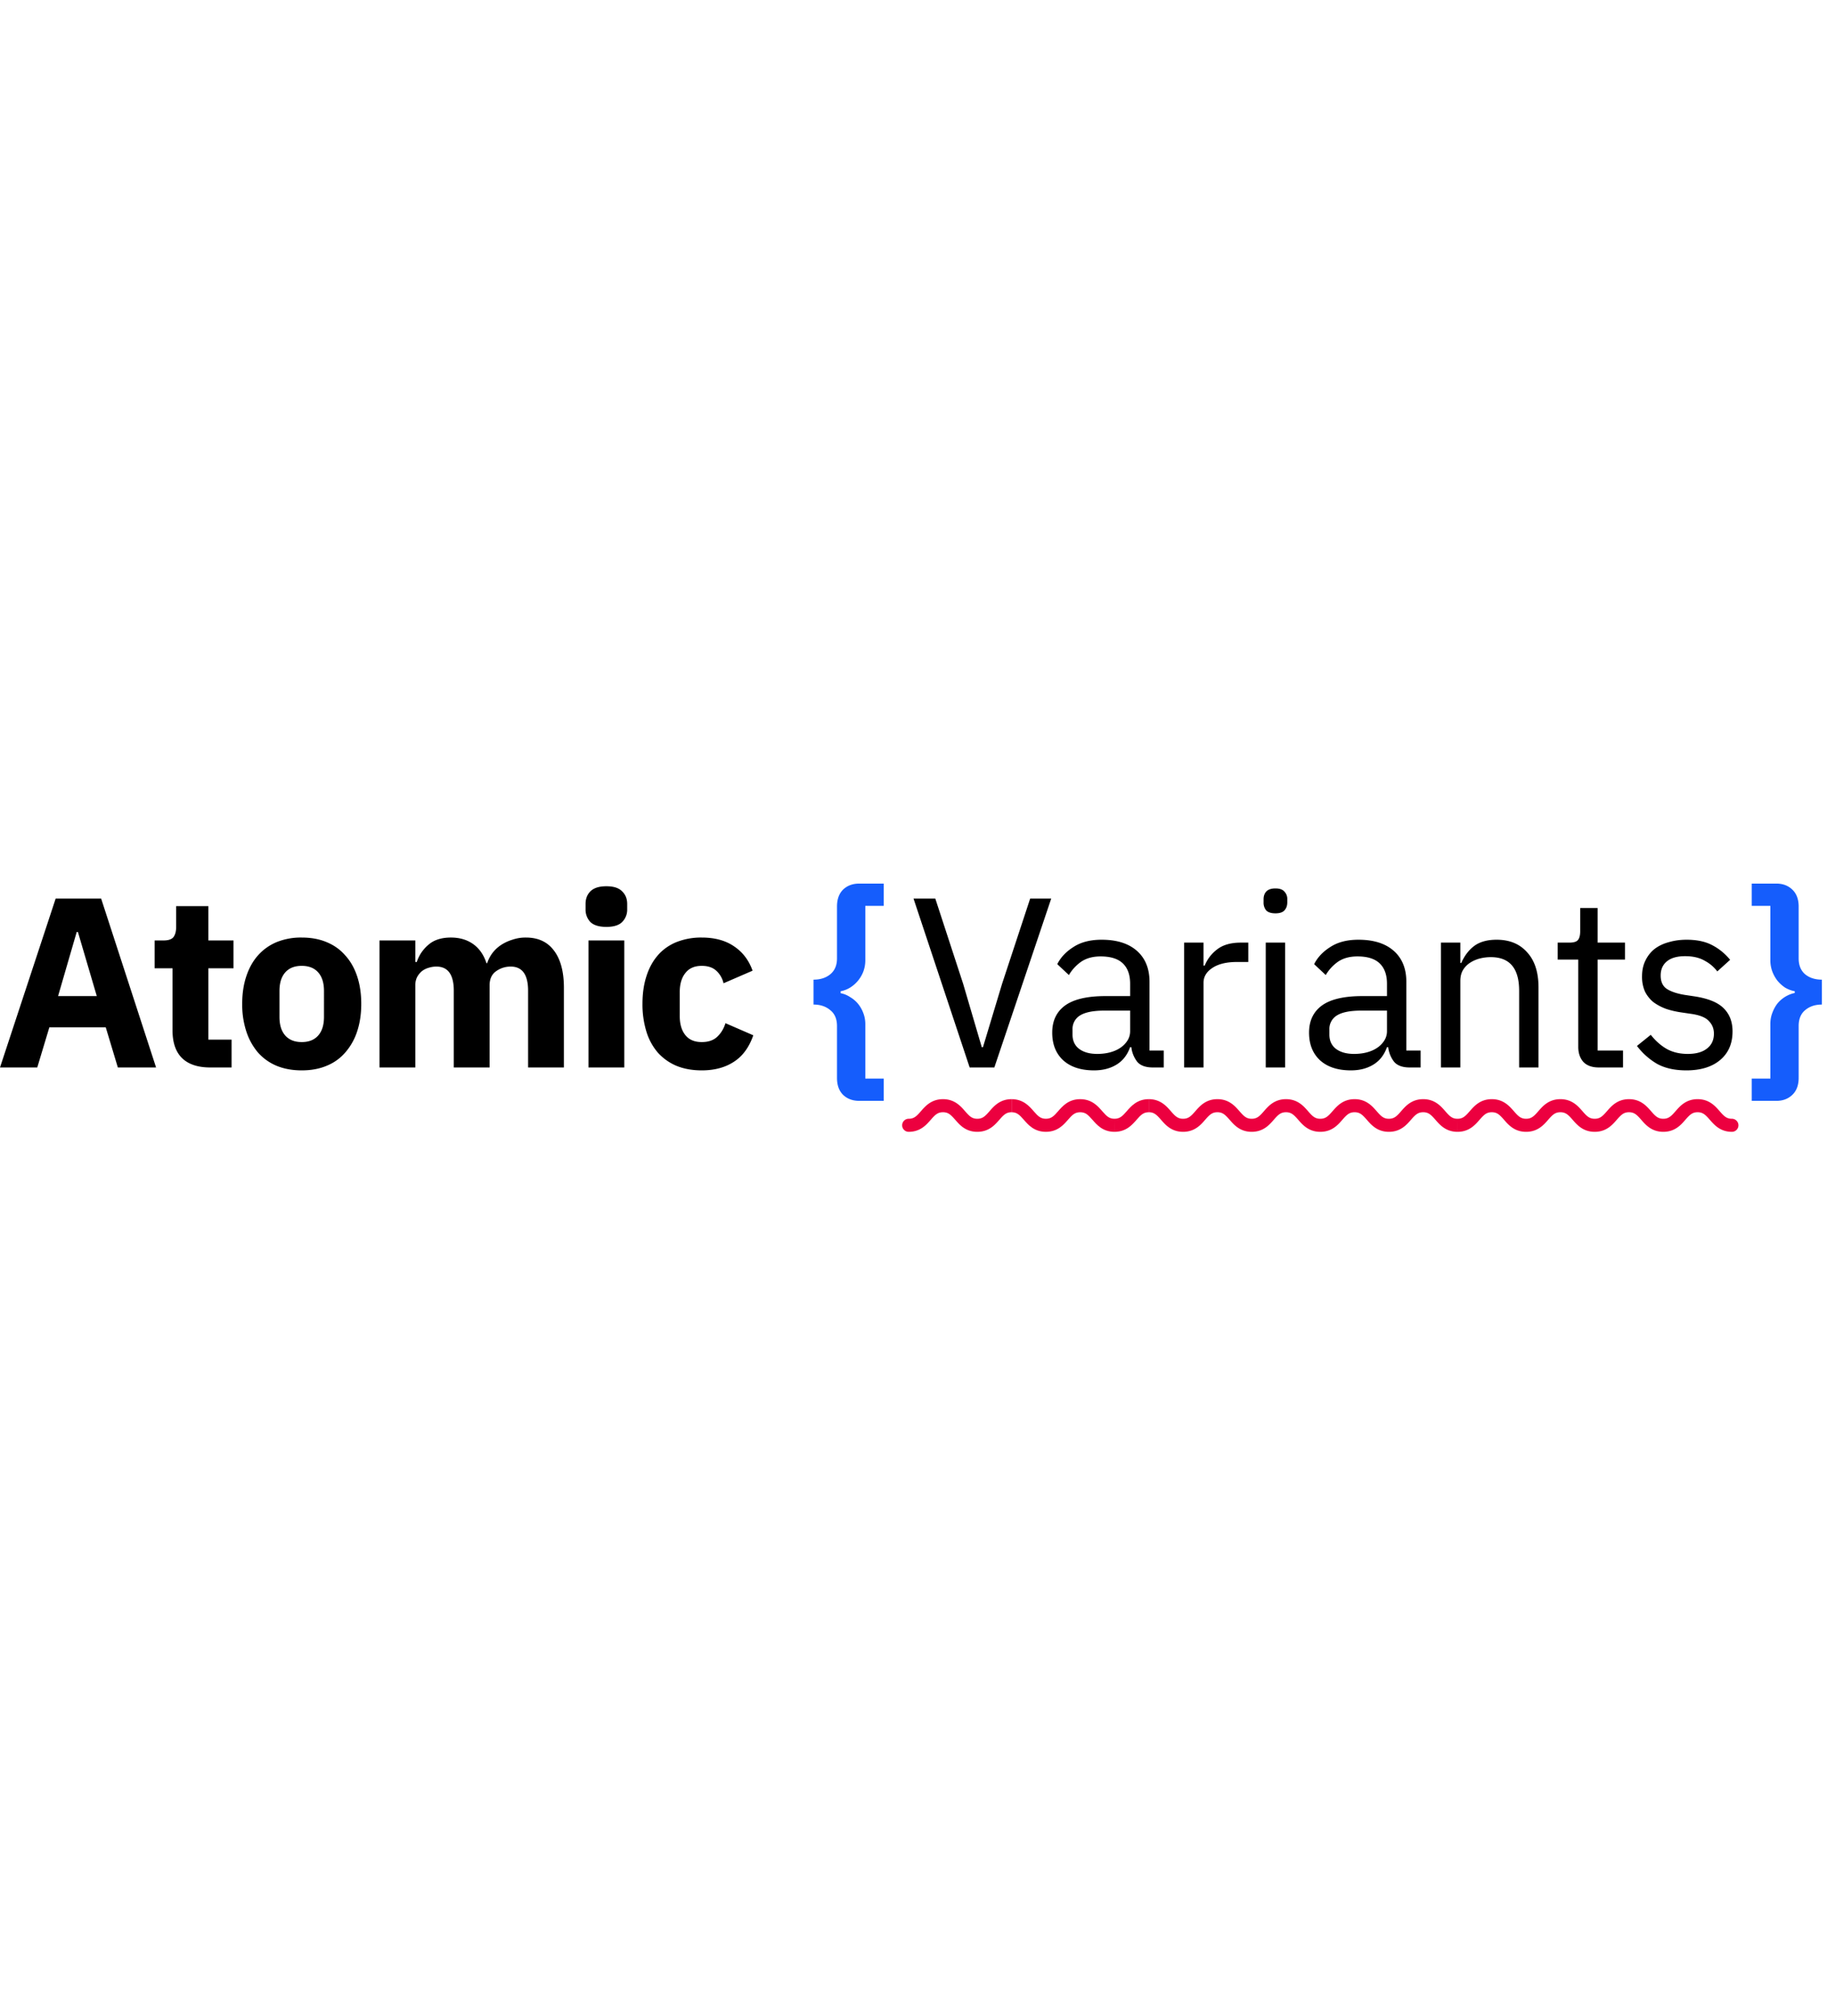 <svg
  xmlns="http://www.w3.org/2000/svg"
  height="100"
  fill="none"
  viewBox="0 0 91 12.35"
>
  <path
    fill="#000000"
    d="m5.844 9.12-.6-1.992H2.448l-.6 1.992H0L2.76.744h2.256L7.74 9.12zM3.864 2.4h-.06L2.88 5.58H4.8zm6.564 6.72q-.924 0-1.404-.468-.468-.468-.468-1.368V4.2h-.888V2.82h.444q.36 0 .492-.168.132-.18.132-.504V1.116h1.596V2.82h1.248V4.2h-1.248v3.54h1.152v1.38zm4.535.144q-.696 0-1.248-.228a2.54 2.54 0 0 1-.924-.66 3.1 3.1 0 0 1-.576-1.044 4.3 4.3 0 0 1-.204-1.368q0-.756.204-1.368t.576-1.032q.384-.432.924-.66a3.2 3.2 0 0 1 1.248-.228q.696 0 1.236.228.552.228.924.66.384.42.588 1.032t.204 1.368-.204 1.368a3 3 0 0 1-.588 1.044 2.4 2.4 0 0 1-.924.66q-.54.228-1.236.228m0-1.404q.528 0 .816-.324t.288-.924V5.328q0-.6-.288-.924t-.816-.324-.816.324-.288.924v1.284q0 .6.288.924t.816.324m3.858 1.26v-6.3h1.775v1.068h.073q.167-.504.575-.852.41-.36 1.116-.36.649 0 1.105.324t.66.948h.035a1.7 1.7 0 0 1 .684-.9q.253-.168.564-.264a2 2 0 0 1 .672-.108q.913 0 1.393.648.492.648.492 1.848V9.12h-1.776V5.316q0-1.2-.864-1.2-.397 0-.72.228-.324.228-.325.696v4.08h-1.776V5.316q0-1.2-.864-1.2-.192 0-.384.06a1 1 0 0 0-.335.168 1 1 0 0 0-.24.3.9.9 0 0 0-.085.396v4.08zm11.25-6.972q-.54 0-.792-.24a.89.89 0 0 1-.24-.636v-.264q0-.384.24-.624.252-.252.792-.252t.78.252q.252.24.252.624v.264a.86.86 0 0 1-.252.636q-.24.24-.78.24m-.888.672h1.776v6.3h-1.776zm5.618 6.444q-.708 0-1.26-.228a2.6 2.6 0 0 1-.924-.66 2.9 2.9 0 0 1-.564-1.044 4.6 4.6 0 0 1-.192-1.368q0-.756.192-1.356.192-.612.564-1.044t.924-.66a3.3 3.3 0 0 1 1.26-.228q.96 0 1.596.432.648.432.924 1.212l-1.44.624a1.2 1.2 0 0 0-.348-.612q-.264-.252-.732-.252-.54 0-.816.36-.276.348-.276.948v1.176q0 .6.276.948t.816.348q.48 0 .756-.252.288-.264.42-.684l1.38.6q-.312.9-.972 1.32-.648.42-1.584.42"
  />
  <path
    fill="#155DFC"
    d="M42.612 10.776q-.492 0-.804-.3-.3-.3-.3-.84V7.068q0-.528-.336-.792Q40.848 6 40.344 6V4.764q.504 0 .828-.264.336-.276.336-.792V1.14q0-.54.3-.84.312-.3.804-.3h1.212v1.104h-.912v2.7q0 .288-.096.552a1.62 1.62 0 0 1-.66.804q-.216.132-.468.18v.096q.252.048.468.192.228.132.396.336t.264.468q.096.252.096.54v2.7h.912v1.104zM88.094 0q.48 0 .792.3t.312.84v2.568q0 .516.324.792.324.264.828.264V6q-.504 0-.828.276-.324.264-.324.792v2.568q0 .54-.312.84t-.792.3H86.87V9.672h.924V6.96q0-.288.096-.54.096-.264.252-.468a1.53 1.53 0 0 1 .864-.528V5.34a1.5 1.5 0 0 1-.48-.18 1.8 1.8 0 0 1-.384-.348 1.8 1.8 0 0 1-.252-.456 1.6 1.6 0 0 1-.096-.552v-2.7h-.924V0z"
  />
  <path
    fill="#000000"
    d="M48.087 9.12 45.303.744h1.08l1.38 4.224.924 3.144h.06l.948-3.144L51.087.744h1.044l-2.82 8.376zm9.085 0q-.54 0-.78-.288a1.46 1.46 0 0 1-.288-.72h-.06q-.204.576-.671.864t-1.116.288q-.985 0-1.536-.504-.54-.504-.54-1.368 0-.876.636-1.344.647-.468 2.004-.468h1.224v-.612q0-.66-.36-1.008t-1.105-.348q-.563 0-.947.252a2.1 2.1 0 0 0-.625.672l-.576-.54q.252-.504.804-.852.553-.36 1.393-.36 1.128 0 1.752.552t.624 1.536V8.28h.707v.84zm-2.76-.672q.36 0 .66-.084t.517-.24a1.2 1.2 0 0 0 .336-.36.86.86 0 0 0 .12-.444V6.3h-1.273q-.827 0-1.212.24a.78.78 0 0 0-.372.696v.252q0 .456.325.708.335.252.9.252m4.31.672V2.928h.96v1.14h.06a1.87 1.87 0 0 1 .6-.792q.433-.348 1.189-.348h.372v.96h-.564q-.78 0-1.224.3-.432.288-.432.732v4.2zm4.527-7.644q-.312 0-.456-.144a.6.6 0 0 1-.132-.396V.78q0-.24.132-.384.144-.156.456-.156t.444.156a.52.52 0 0 1 .144.384v.156q0 .24-.144.396-.132.144-.444.144m-.48 1.452h.96V9.12h-.96zm7.14 6.192q-.54 0-.78-.288a1.46 1.46 0 0 1-.288-.72h-.06q-.204.576-.672.864t-1.116.288q-.984 0-1.536-.504-.54-.504-.54-1.368 0-.876.636-1.344.648-.468 2.004-.468h1.224v-.612q0-.66-.36-1.008t-1.104-.348q-.564 0-.948.252a2.1 2.1 0 0 0-.624.672l-.576-.54q.252-.504.804-.852.552-.36 1.392-.36 1.128 0 1.752.552t.624 1.536V8.28h.708v.84zm-2.76-.672q.36 0 .66-.084t.516-.24a1.2 1.2 0 0 0 .336-.36.86.86 0 0 0 .12-.444V6.3h-1.272q-.828 0-1.212.24a.78.78 0 0 0-.372.696v.252q0 .456.324.708.336.252.9.252m4.31.672V2.928h.96v1.008h.048q.228-.528.636-.84.42-.312 1.116-.312.96 0 1.512.624.564.612.564 1.74V9.12h-.96V5.316q0-1.668-1.404-1.668-.288 0-.564.072-.264.072-.48.216t-.348.372q-.12.216-.12.516V9.12zm7.828 0q-.504 0-.768-.276-.252-.288-.252-.744V3.768h-1.02v-.84h.576q.312 0 .42-.12.12-.132.12-.444V1.212h.864v1.716h1.356v.84h-1.356V8.28h1.26v.84zm4.34.144q-.864 0-1.453-.324a3.4 3.4 0 0 1-.996-.888l.684-.552q.36.456.804.708.444.24 1.032.24.612 0 .948-.264.348-.264.348-.744 0-.36-.24-.612-.228-.264-.84-.36l-.492-.072q-.432-.06-.792-.18-.36-.132-.636-.336a1.6 1.6 0 0 1-.42-.528 1.8 1.8 0 0 1-.144-.744q0-.456.168-.792.168-.348.456-.576.3-.228.708-.336.408-.12.876-.12.756 0 1.26.264.516.264.9.732l-.636.576a1.85 1.85 0 0 0-.6-.516q-.396-.24-.996-.24t-.912.264q-.3.252-.3.696 0 .456.3.66.312.204.888.3l.48.072q1.032.156 1.464.6.432.432.432 1.14 0 .9-.612 1.416t-1.68.516"
  />
  <path
    fill="#EC003F"
    d="M45.063 11.664a.324.324 0 1 0 0 .648v-.648m0 .324v.324c.586 0 .885-.358 1.095-.597.216-.246.341-.375.606-.375v-.648c-.585 0-.885.358-1.094.597-.216.247-.342.375-.607.375zM46.764 11.016v.324c.265 0 .39.129.607.375.21.24.509.597 1.094.597v-.648c-.265 0-.39-.128-.606-.375-.21-.24-.51-.597-1.095-.597zM48.465 11.988v.324c.586 0 .885-.358 1.095-.597.216-.246.341-.375.606-.375v-.648c-.585 0-.885.358-1.094.597-.216.247-.342.375-.607.375z"
  />
  <path
    fill="#EC003F"
    d="M50.166 11.016v.324c.265 0 .39.129.607.375.21.24.509.597 1.094.597v-.648c-.265 0-.39-.128-.606-.375-.21-.24-.51-.597-1.095-.597zM51.867 11.988v.324c.586 0 .885-.358 1.095-.597.216-.246.341-.375.606-.375v-.648c-.585 0-.885.358-1.094.597-.216.247-.342.375-.607.375zM53.568 11.016v.324c.265 0 .39.129.607.375.21.24.509.597 1.094.597v-.648c-.265 0-.39-.128-.606-.375-.21-.24-.51-.597-1.095-.597zM55.27 11.988v.324c.585 0 .884-.358 1.094-.597.216-.246.341-.375.606-.375v-.648c-.585 0-.885.358-1.094.597-.216.247-.342.375-.607.375z"
  />
  <path
    fill="#EC003F"
    d="M56.97 11.016v.324c.265 0 .39.129.607.375.21.24.509.597 1.094.597v-.648c-.265 0-.39-.128-.606-.375-.21-.24-.51-.597-1.095-.597zM58.671 11.988v.324c.586 0 .885-.358 1.095-.597.216-.246.341-.375.606-.375v-.648c-.585 0-.885.358-1.094.597-.216.247-.342.375-.607.375zM60.372 11.016v.324c.265 0 .39.129.607.375.21.24.509.597 1.094.597v-.648c-.265 0-.39-.128-.606-.375-.21-.24-.51-.597-1.095-.597zM62.073 11.988v.324c.586 0 .885-.358 1.095-.597.216-.246.341-.375.606-.375v-.648c-.585 0-.885.358-1.094.597-.216.247-.342.375-.607.375zM63.774 11.016v.324c.265 0 .39.129.607.375.21.24.509.597 1.094.597v-.648c-.265 0-.39-.128-.606-.375-.21-.24-.51-.597-1.095-.597zM65.475 11.988v.324c.586 0 .885-.357 1.095-.597.216-.246.341-.375.606-.375v-.648c-.585 0-.885.358-1.094.597-.216.247-.342.375-.607.375zM67.176 11.016v.324c.266 0 .39.129.607.375.21.24.509.597 1.094.597v-.648c-.265 0-.39-.128-.606-.375-.21-.24-.51-.597-1.095-.597zM68.877 11.988v.324c.586 0 .885-.357 1.095-.597.216-.246.341-.375.606-.375v-.648c-.585 0-.885.358-1.094.597-.216.247-.341.375-.607.375zM70.578 11.016v.324c.266 0 .39.129.607.375.21.24.509.597 1.094.597v-.648c-.265 0-.39-.128-.606-.375-.21-.24-.51-.597-1.095-.597zM72.28 11.988v.324c.585 0 .884-.357 1.094-.597.216-.246.341-.375.606-.375v-.648c-.585 0-.885.358-1.094.597-.216.247-.341.375-.607.375zM73.98 11.016v.324c.266 0 .39.129.607.375.21.24.509.597 1.094.597v-.648c-.265 0-.39-.128-.606-.375-.21-.24-.51-.597-1.095-.597zM75.681 11.988v.324c.586 0 .885-.357 1.095-.597.216-.246.341-.375.606-.375v-.648c-.585 0-.885.358-1.094.597-.216.247-.341.375-.607.375zM77.382 11.016v.324c.265 0 .39.129.607.375.21.24.509.597 1.094.597v-.648c-.265 0-.39-.128-.606-.375-.21-.24-.51-.597-1.095-.597zM79.083 11.988v.324c.586 0 .885-.357 1.095-.597.216-.246.341-.375.606-.375v-.648c-.585 0-.885.358-1.094.597-.216.247-.341.375-.607.375zM80.784 11.016v.324c.265 0 .39.129.607.375.21.24.509.597 1.094.597v-.648c-.265 0-.39-.128-.606-.375-.21-.24-.51-.597-1.095-.597zM82.485 11.988v.324c.586 0 .886-.357 1.095-.597.216-.246.341-.375.606-.375v-.648c-.585 0-.885.358-1.094.597-.216.247-.341.375-.607.375zM84.186 11.016v.324c.265 0 .39.129.607.375.21.24.509.597 1.094.597v-.648c-.265 0-.39-.128-.606-.375-.21-.24-.51-.597-1.095-.597zm1.701 1.296a.324.324 0 1 0 0-.648v.648"
  />
</svg>
